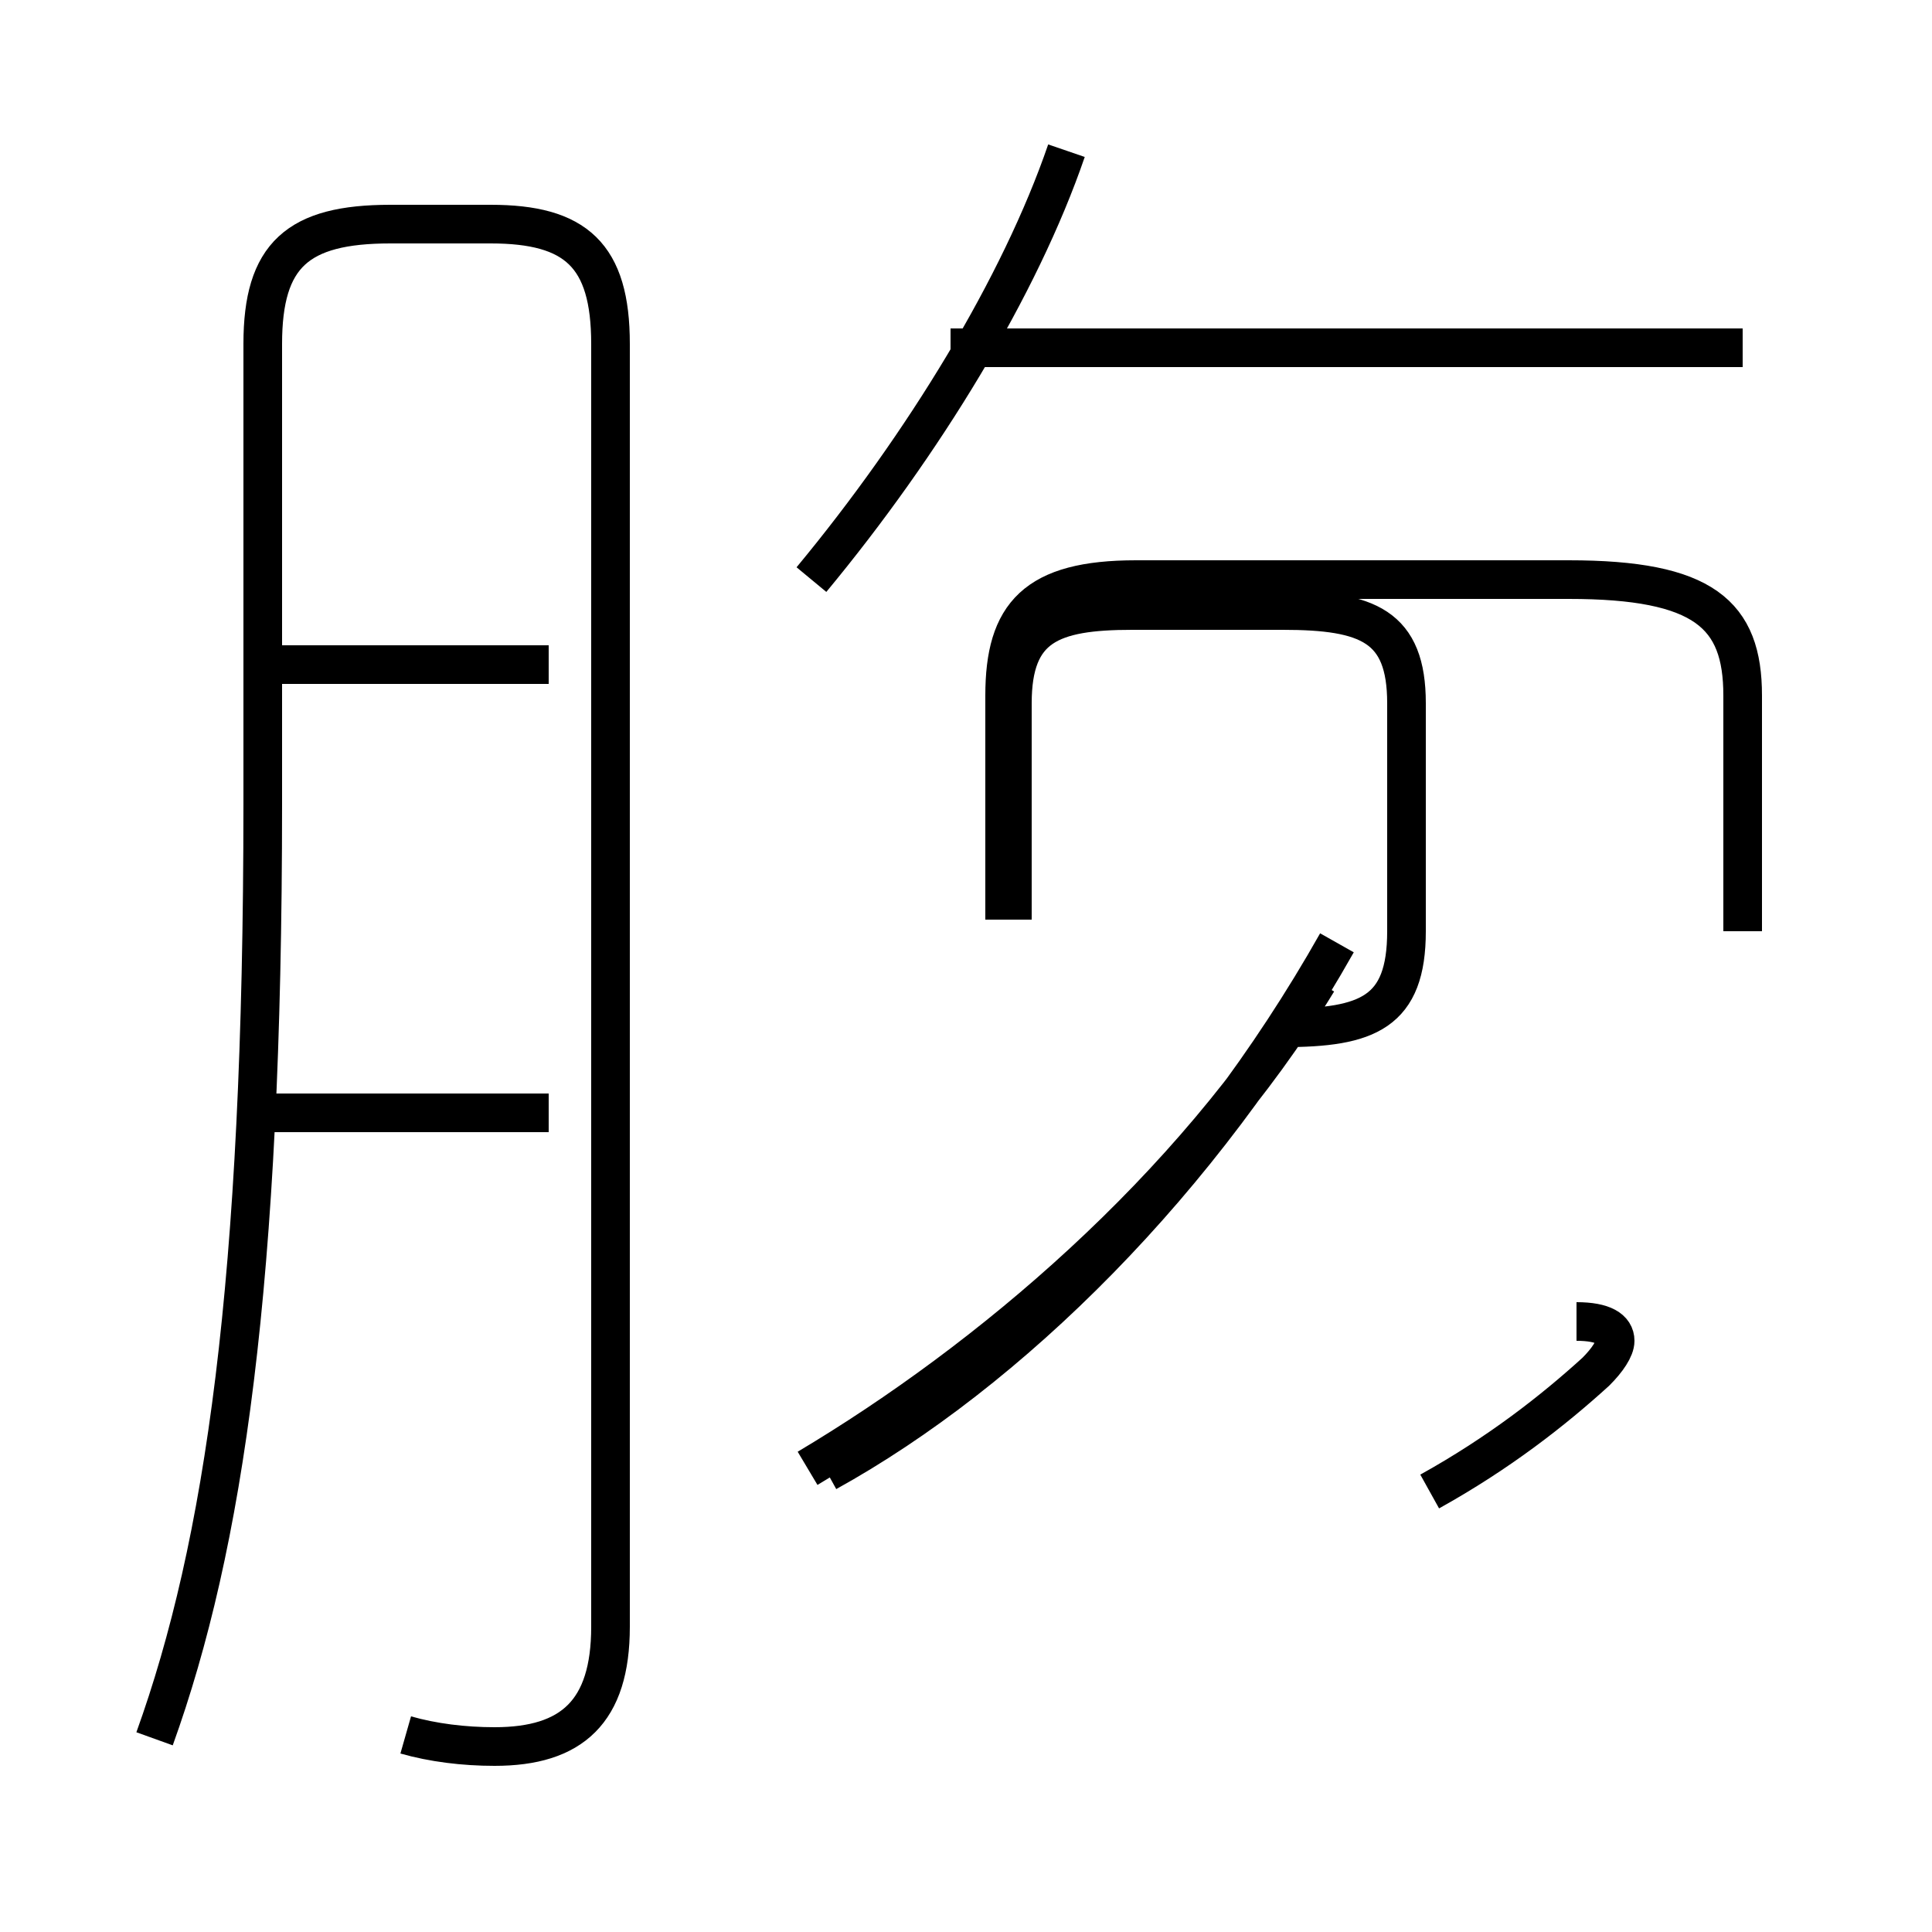 <?xml version='1.0' encoding='utf8'?>
<svg viewBox="0.0 -44.0 50.0 50.0" version="1.1" xmlns="http://www.w3.org/2000/svg">
<rect x="0.0" y="-44.0" width="50.0" height="50.0" fill="#808080" stroke="none"/>
<rect x="-1000" y="-1000" width="2000" height="2000" stroke="white" fill="white"/>
<g style="fill:none; stroke:#000000;  stroke-width:1">
<path d="M 10.5 -0.9 C 11.2 -1.1 12.0 -1.2 12.8 -1.2 C 14.8 -1.2 15.8 -0.3 15.8 1.9 L 15.8 35.1 C 15.8 37.4 14.9 38.2 12.7 38.2 L 10.1 38.2 C 7.7 38.2 6.8 37.4 6.8 35.1 L 6.8 23.2 C 6.8 10.8 5.8 4.0 4.0 -1.0 M 14.2 26.8 L 6.7 26.8 M 14.2 15.2 L 6.3 15.2 M 21.0 29.0 C 23.9 32.5 26.4 36.6 27.6 40.1 M 45.1 35.0 L 24.6 35.0 M 20.9 6.0 C 25.6 8.8 30.8 13.2 34.1 18.6 M 21.4 5.9 C 26.1 8.5 31.1 13.4 34.6 19.6 M 45.1 19.9 L 45.1 26.0 C 45.1 28.1 44.1 29.0 40.6 29.0 L 29.4 29.0 C 26.8 29.0 26.0 28.1 26.0 26.0 L 26.0 20.2 M 33.2 17.4 C 35.4 17.4 36.4 17.8 36.4 19.9 L 36.4 25.8 C 36.4 27.8 35.4 28.2 33.2 28.2 L 29.3 28.2 C 27.2 28.2 26.2 27.8 26.2 25.8 L 26.2 20.2 M 40.8 9.8 C 41.5 9.8 41.8 9.6 41.8 9.3 C 41.8 9.1 41.6 8.8 41.3 8.5 C 40.2 7.5 38.8 6.4 37.0 5.4 " transform="scale(1, -1)" />
</g>
</svg>